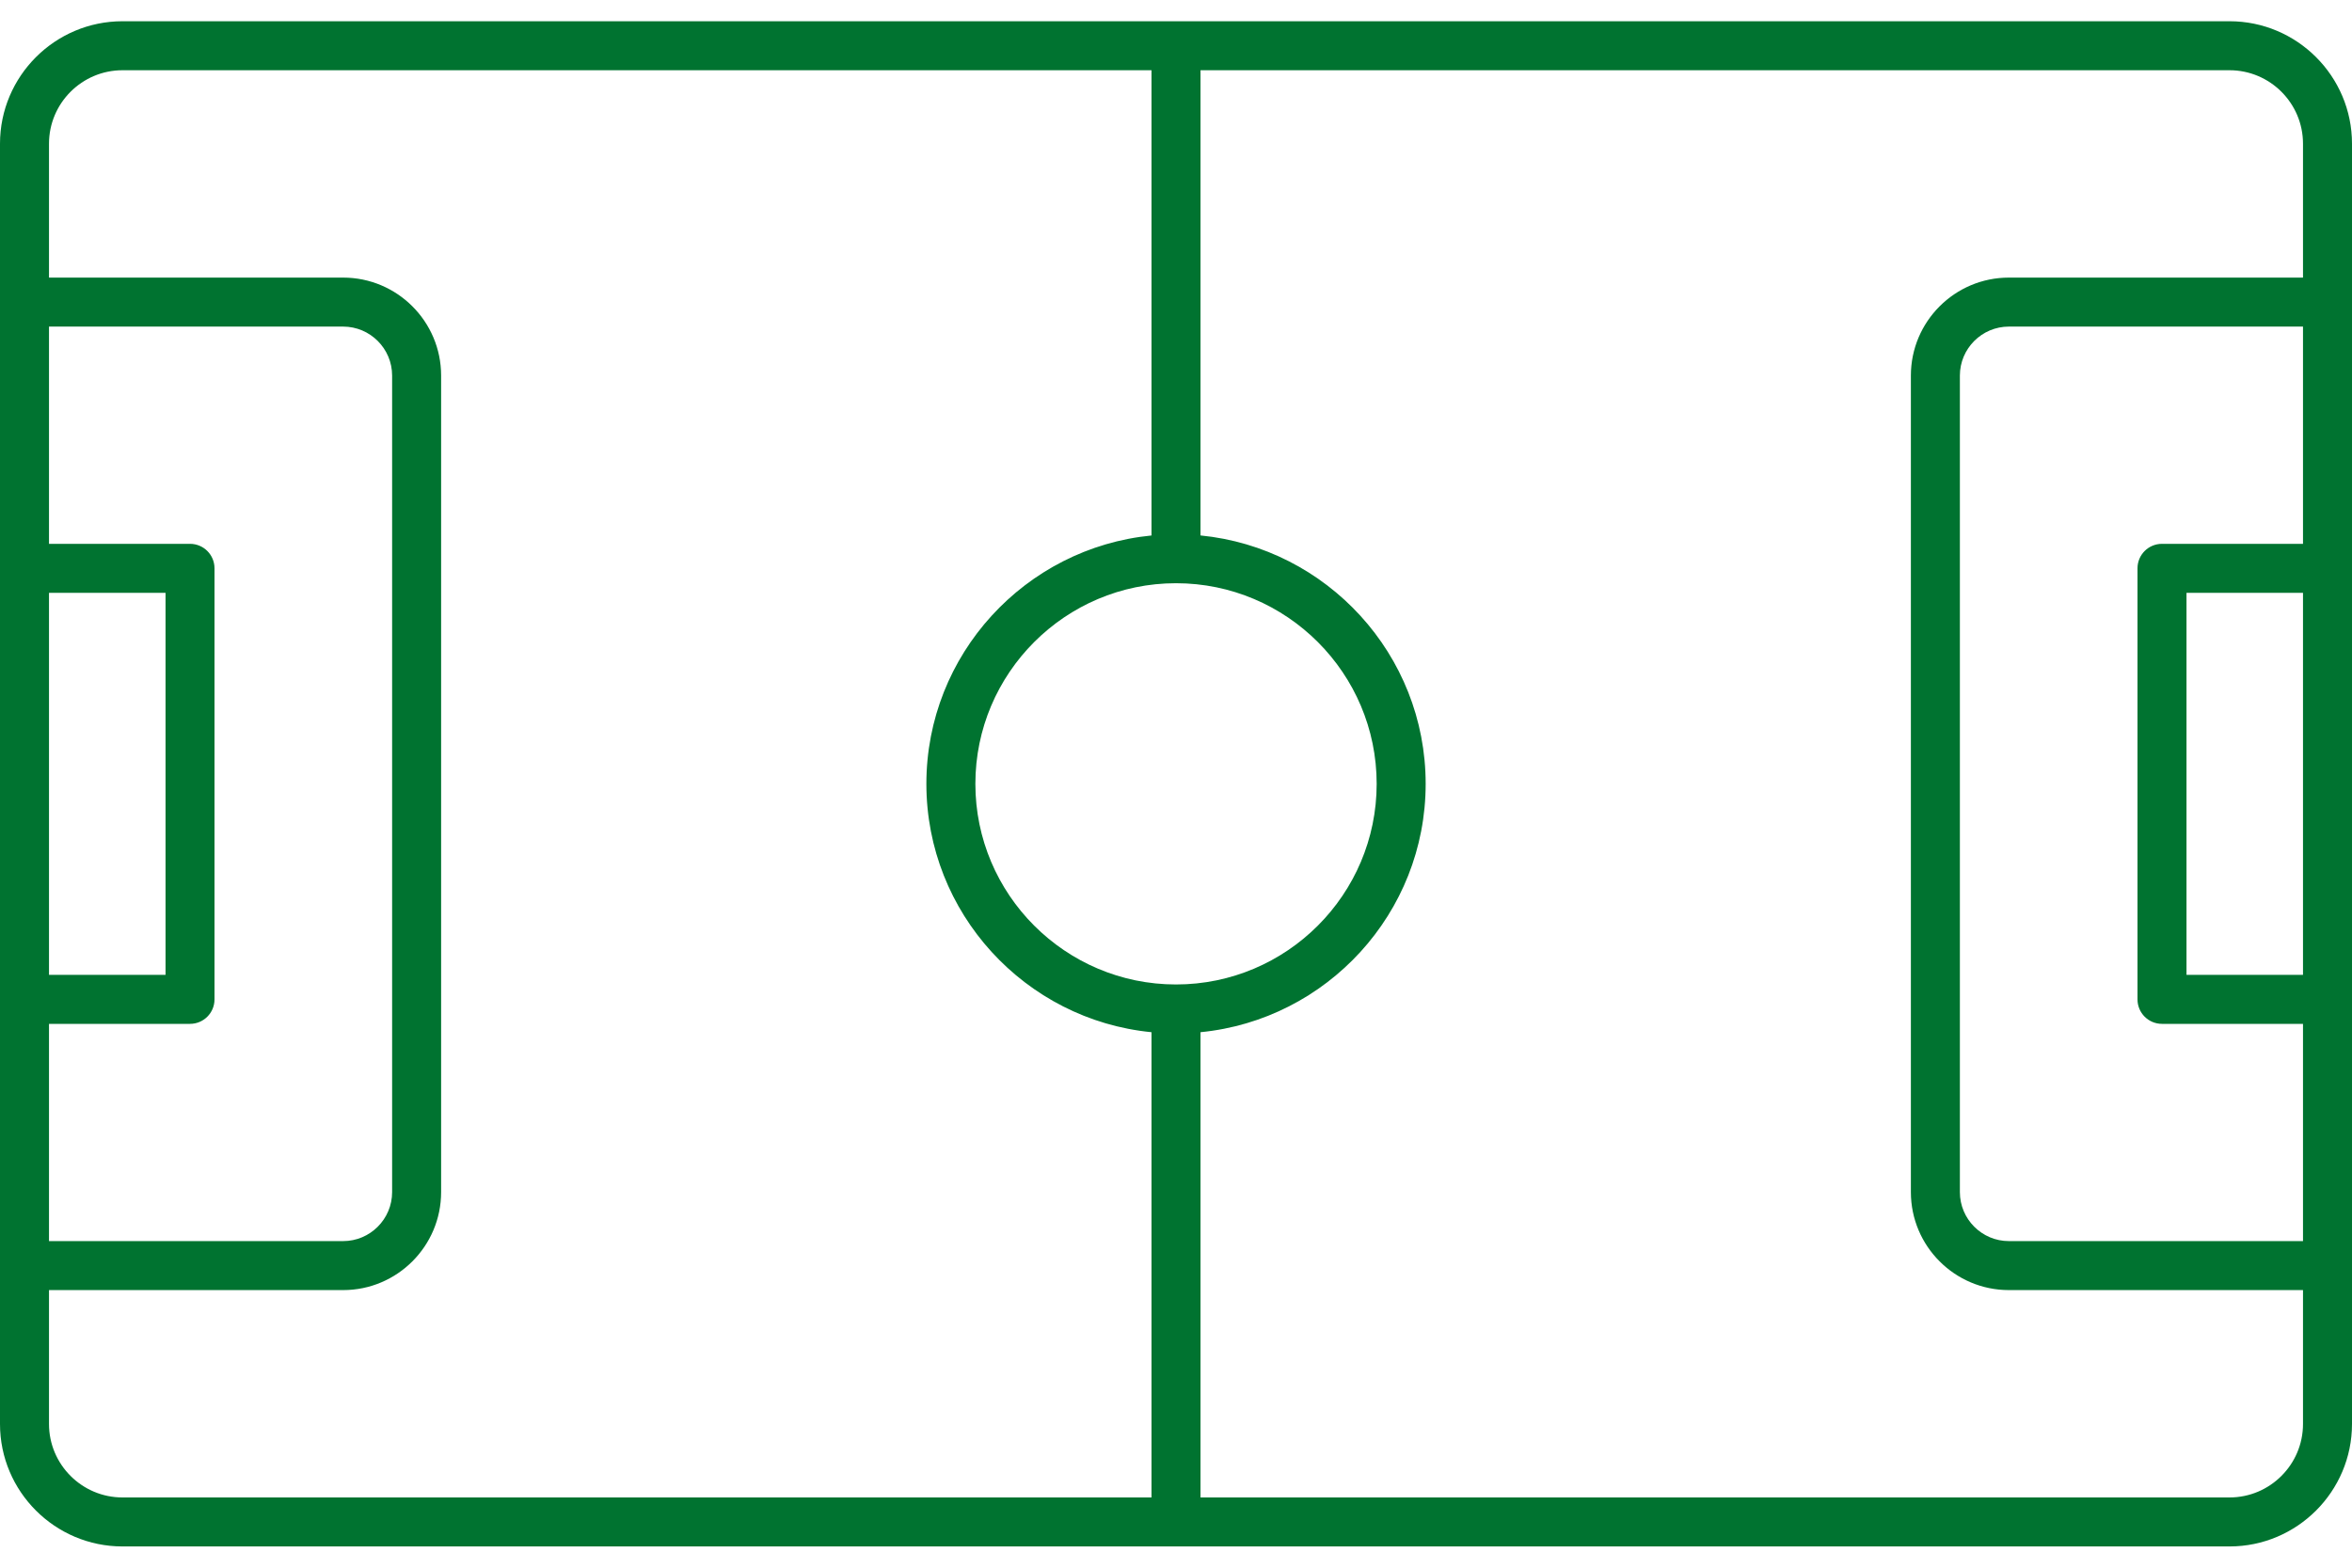 <svg width="60" height="40" viewBox="0 0 60 40" fill="none" xmlns="http://www.w3.org/2000/svg">
<path d="M3.125 0.542L56.875 0.542C58.598 0.542 60 1.944 60 3.667L60 36.333C60 38.056 58.598 39.458 56.875 39.458L3.125 39.458C1.402 39.458 -8.94701e-07 38.056 -8.53605e-07 36.333C-4.00218e-07 17.323 -5.27466e-07 22.658 -7.45314e-08 3.667C-3.34381e-08 1.944 1.402 0.542 3.125 0.542ZM1.25 13.876L4.847 13.876C5.193 13.876 5.472 14.155 5.472 14.501L5.472 25.499C5.472 25.845 5.193 26.124 4.847 26.124L1.25 26.124L1.25 31.667L8.753 31.667C9.442 31.667 10.003 31.106 10.003 30.417L10.003 9.583C10.003 8.894 9.442 8.333 8.753 8.333L1.25 8.333L1.25 13.876ZM1.25 15.126L1.25 24.874L4.223 24.874L4.223 15.126L1.25 15.126ZM30 25.119C32.823 25.119 35.119 22.823 35.119 20C35.119 17.177 32.823 14.881 30 14.881C27.178 14.881 24.882 17.177 24.882 20C24.882 22.823 27.178 25.119 30 25.119ZM58.75 15.126L55.778 15.126L55.778 24.874L58.75 24.874C58.75 24.874 58.75 15.126 58.75 15.126ZM58.75 26.124L55.153 26.124C54.807 26.124 54.528 25.845 54.528 25.499L54.528 14.501C54.528 14.155 54.807 13.876 55.153 13.876L58.75 13.876L58.75 8.333L51.247 8.333C50.558 8.333 49.997 8.894 49.997 9.583L49.997 30.417C49.997 31.106 50.558 31.667 51.247 31.667L58.75 31.667L58.75 26.124ZM58.75 36.333L58.75 32.917L51.247 32.917C49.868 32.917 48.747 31.796 48.747 30.417L48.747 9.583C48.747 8.204 49.868 7.083 51.247 7.083L58.75 7.083L58.75 3.667C58.75 2.633 57.909 1.792 56.875 1.792L30.625 1.792L30.625 13.662C33.845 13.978 36.369 16.699 36.369 20C36.369 23.301 33.845 26.022 30.625 26.337L30.625 38.208L56.875 38.208C57.909 38.208 58.75 37.367 58.75 36.333ZM3.125 38.208L29.375 38.208L29.375 26.337C26.156 26.022 23.632 23.301 23.632 20C23.632 16.699 26.156 13.978 29.375 13.663L29.375 1.792L3.125 1.792C2.091 1.792 1.25 2.633 1.25 3.667L1.25 7.083L8.753 7.083C10.132 7.083 11.253 8.204 11.253 9.583L11.253 30.417C11.253 31.795 10.132 32.917 8.753 32.917L1.25 32.917L1.25 36.333C1.25 37.367 2.091 38.208 3.125 38.208Z" fill="#007330"/>
</svg>

